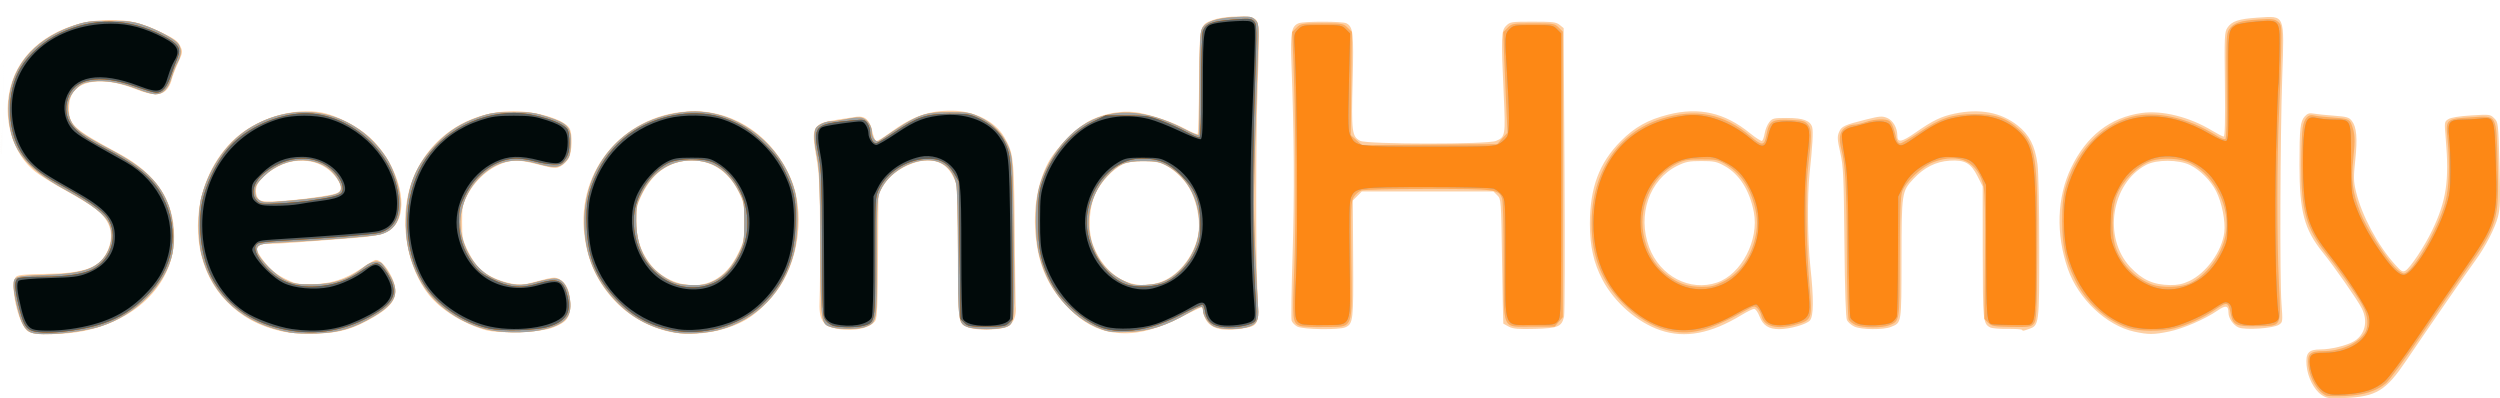 <?xml version="1.0" encoding="UTF-8" standalone="no"?>
<svg
   xmlns:dc="http://purl.org/dc/elements/1.1/"
   xmlns:cc="http://creativecommons.org/ns#"
   xmlns:rdf="http://www.w3.org/1999/02/22-rdf-syntax-ns#"
   xmlns:svg="http://www.w3.org/2000/svg"
   xmlns="http://www.w3.org/2000/svg"
   id="svg8"
   version="1.1"
   viewBox="0 0 391.503 62.377"
   height="62.377mm"
   width="391.503mm">
  <defs
     id="defs2" />
  <g
     transform="translate(412.788,-100.291)"
     id="layer1">
    <g
       transform="translate(-511.024,-227.542)"
       id="g21">
      <path
         id="path35"
         d="m 461.774,389.658 c -1.172,-0.787 -2.177,-2.787 -2.33,-4.639 -0.16,-1.926 0.317,-2.464 2.183,-2.464 1.59,0 4.121,-0.611 5.227,-1.263 1.755,-1.033 2.259,-3.133 1.24,-5.164 -0.659,-1.314 -4.253,-6.471 -6.107,-8.765 -2.91,-3.6 -3.654,-6.391 -3.65,-13.7 0.003,-5.829 0.116,-6.836 0.857,-7.63 0.409,-0.439 0.72,-0.533 1.357,-0.412 0.454,0.087 1.873,0.234 3.151,0.327 2.04,0.148 2.387,0.248 2.831,0.812 0.752,0.956 0.906,2.705 0.541,6.133 -0.285,2.674 -0.272,3.306 0.098,4.878 0.882,3.75 3.428,8.509 6.183,11.555 0.906,1.002 1.154,1.145 1.561,0.905 0.78,-0.462 2.969,-3.756 4.204,-6.328 2.223,-4.631 2.685,-7.749 2.122,-14.323 -0.227,-2.653 -0.223,-2.685 0.404,-3.084 0.41,-0.261 1.676,-0.468 3.594,-0.588 2.89,-0.181 2.976,-0.17 3.596,0.45 0.626,0.626 0.638,0.734 0.817,7.238 0.154,5.584 0.118,6.847 -0.236,8.19 -0.476,1.81 -1.988,4.742 -3.506,6.8 -1.133,1.536 -7.42,10.642 -10.86,15.727 -3.197,4.728 -4.681,5.634 -9.574,5.847 -2.584,0.112 -2.843,0.077 -3.704,-0.501 z m -359.074,-9.884 c -1.591,-0.865 -3.093,-7.648 -1.911,-8.63 0.322,-0.267 1.522,-0.376 4.564,-0.414 5.904,-0.074 8.354,-0.909 9.551,-3.257 1.341,-2.628 0.785,-4.98 -1.63,-6.888 -0.714,-0.565 -2.838,-1.87 -4.72,-2.902 -1.882,-1.031 -4.03,-2.356 -4.773,-2.944 -4.605,-3.64 -5.738,-11.286 -2.472,-16.681 2.611,-4.313 8.148,-7.098 14.111,-7.098 3.113,0 4.956,0.447 8.148,1.978 2.031,0.974 2.521,1.33 2.888,2.101 0.434,0.91 0.427,0.962 -0.372,2.724 -0.448,0.988 -0.892,2.174 -0.986,2.635 -0.095,0.461 -0.457,1.146 -0.805,1.521 -0.859,0.927 -2.22,0.897 -4.742,-0.105 -5.831,-2.316 -10.214,-1.323 -10.478,2.375 -0.224,3.128 0.306,3.65 7.813,7.702 5.807,3.134 8.609,7.347 8.624,12.967 0.02,7.169 -5.602,13.046 -14.173,14.815 -2.936,0.606 -7.607,0.66 -8.638,0.1 z m 39.986,0.017 c -3.894,-0.819 -6.821,-2.43 -9.307,-5.123 -5.964,-6.46 -5.427,-18.035 1.143,-24.64 3.555,-3.574 9.648,-5.499 14.327,-4.527 2.169,0.451 5.467,2.18 7.237,3.795 4.184,3.816 6.256,10.426 4.229,13.488 -0.984,1.486 -2.484,2.009 -6.659,2.322 -2.032,0.152 -5.865,0.446 -8.518,0.654 -2.653,0.208 -4.995,0.312 -5.205,0.232 -0.549,-0.211 -1.481,0.362 -1.481,0.909 0,0.257 0.57,1.175 1.267,2.041 0.945,1.174 1.724,1.808 3.064,2.491 1.645,0.839 1.99,0.916 4.091,0.911 3.035,-0.007 5.405,-0.746 7.953,-2.481 1.075,-0.732 2.09,-1.331 2.256,-1.331 1.18,0 3.065,2.984 3.065,4.852 0,1.548 -0.943,2.688 -3.409,4.121 -3.264,1.897 -5.29,2.473 -9.027,2.566 -2.097,0.052 -3.937,-0.05 -5.027,-0.279 z m 3.175,-20.817 c 3.808,-0.482 5.13,-0.751 5.498,-1.119 0.558,-0.558 0.107,-1.724 -1.153,-2.984 -2.061,-2.061 -5.437,-2.482 -8.294,-1.034 -1.611,0.816 -2.843,1.852 -3.334,2.801 -0.504,0.974 -0.239,2.342 0.507,2.625 0.644,0.245 3.538,0.122 6.775,-0.288 z m 56.668,20.68 c -4.234,-1.148 -7.572,-3.549 -9.99,-7.186 -1.49,-2.241 -2.352,-4.624 -2.763,-7.641 -1.431,-10.49 6.549,-19.567 17.204,-19.571 6.53,-0.003 12.4,4.109 15.124,10.591 2.124,5.055 1.369,12.168 -1.8,16.963 -1.292,1.955 -3.409,4.018 -5.2,5.068 -3.5,2.051 -8.8,2.8 -12.575,1.776 z m 7.229,-7.786 c 1.767,-0.838 3.093,-2.284 4.152,-4.527 0.825,-1.748 0.874,-2.016 0.871,-4.763 -0.003,-2.742 -0.053,-3.013 -0.863,-4.675 -1.668,-3.423 -4.617,-5.219 -8.059,-4.907 -3.179,0.288 -5.561,2.107 -7.178,5.48 -0.729,1.521 -0.822,1.979 -0.81,3.969 0.017,2.586 0.624,4.577 1.967,6.446 2.291,3.19 6.686,4.508 9.919,2.975 z m 62.706,8.011 c -2.462,-0.356 -4.741,-1.614 -6.879,-3.795 -3.131,-3.195 -4.62,-6.394 -5.134,-11.031 -0.475,-4.284 0.211,-8.485 1.917,-11.734 1.231,-2.344 4.659,-5.727 6.837,-6.746 2.102,-0.984 4.561,-1.419 6.699,-1.185 2.067,0.226 5.908,1.501 8.035,2.667 0.927,0.508 1.758,0.851 1.847,0.762 0.089,-0.089 0.192,-3.755 0.23,-8.147 0.078,-9.124 0.039,-8.962 2.345,-9.762 1.855,-0.644 5.955,-0.651 6.533,-0.012 0.55,0.608 0.595,2.138 0.3,10.253 -0.294,8.111 -0.314,26.778 -0.034,32.602 0.248,5.168 0.265,5.133 -2.748,5.58 -2.861,0.424 -4.643,-0.082 -5.393,-1.532 -0.22,-0.425 -0.4,-1.017 -0.4,-1.315 0,-0.298 -0.082,-0.542 -0.182,-0.542 -0.1,0 -1.618,0.716 -3.373,1.592 -4.333,2.161 -7.318,2.822 -10.6,2.347 z m 7.666,-7.928 c 2.895,-1.083 5.433,-4.513 5.821,-7.867 0.239,-2.066 -0.415,-5.047 -1.51,-6.88 -0.969,-1.622 -2.867,-3.27 -4.367,-3.792 -1.549,-0.539 -4.76,-0.45 -6.023,0.168 -1.541,0.753 -3.365,2.694 -4.236,4.507 -1.057,2.202 -1.246,5.885 -0.414,8.092 1.911,5.074 6.294,7.432 10.729,5.773 z m 78.123,7.599 c -3.615,-1.232 -7.187,-4.343 -9.064,-7.896 -1.383,-2.617 -1.981,-5.278 -1.976,-8.787 0.009,-5.645 1.467,-9.54 4.841,-12.933 2.183,-2.195 4.248,-3.35 7.434,-4.156 4.823,-1.221 8.84,-0.306 12.792,2.912 0.911,0.742 1.764,1.282 1.895,1.201 0.131,-0.081 0.319,-0.62 0.416,-1.197 0.098,-0.577 0.414,-1.35 0.704,-1.718 0.489,-0.622 0.685,-0.669 2.769,-0.669 2.571,0 3.702,0.425 3.97,1.493 0.171,0.683 0.043,2.888 -0.421,7.238 -0.367,3.441 -0.307,10.574 0.124,14.552 0.543,5.023 0.522,7.731 -0.066,8.424 -0.526,0.619 -3.156,1.365 -4.814,1.365 -1.633,0 -2.536,-0.582 -3.069,-1.979 -0.258,-0.676 -0.628,-1.196 -0.849,-1.196 -0.216,0 -1.085,0.421 -1.932,0.935 -4.878,2.963 -8.901,3.724 -12.753,2.411 z m 8.883,-7.471 c 3.807,-1.297 6.594,-6.648 5.749,-11.039 -0.653,-3.392 -2.26,-5.935 -4.557,-7.207 -1.251,-0.693 -1.661,-0.78 -3.657,-0.779 -1.925,0 -2.467,0.108 -3.761,0.742 -4.379,2.146 -6.304,7.71 -4.415,12.758 1.698,4.539 6.387,6.973 10.641,5.524 z m 65.335,7.693 c -4.347,-0.944 -8.759,-5.112 -10.41,-9.833 -1.899,-5.43 -1.712,-11.206 0.514,-15.827 2.41,-5.005 6.114,-7.885 11.035,-8.582 3.229,-0.457 7.49,0.607 11.045,2.759 0.844,0.511 1.66,0.929 1.814,0.929 0.192,0 0.25,-2.549 0.185,-8.147 -0.087,-7.538 -0.058,-8.202 0.39,-8.886 0.672,-1.026 1.754,-1.391 4.712,-1.589 4.376,-0.292 4.213,-0.68 3.882,9.229 -0.327,9.798 -0.402,31.644 -0.122,35.5 0.212,2.915 0.206,2.962 -0.402,3.36 -0.88,0.575 -5.237,0.873 -6.305,0.43 -0.83,-0.344 -1.584,-1.434 -1.591,-2.302 -0.01,-1.155 -0.415,-1.239 -1.706,-0.351 -1.975,1.359 -5.393,2.839 -7.605,3.292 -2.409,0.494 -3.227,0.497 -5.435,0.017 z m 8.595,-7.922 c 2.673,-1.244 5.129,-4.652 5.495,-7.624 0.211,-1.717 -0.374,-4.666 -1.28,-6.456 -0.84,-1.658 -2.48,-3.3 -4.083,-4.088 -1.788,-0.879 -5.249,-0.889 -6.886,-0.02 -5.473,2.907 -6.783,11.394 -2.47,16.005 1.852,1.98 3.62,2.774 6.252,2.807 1.159,0.015 1.962,-0.154 2.973,-0.625 z m -266.782,7.678 c -3.482,-0.981 -7.032,-3.186 -8.896,-5.527 -3.242,-4.071 -4.531,-10.697 -3.138,-16.132 1.941,-7.575 8.505,-12.62 16.419,-12.62 3.698,0 8.029,1.34 8.77,2.713 0.475,0.881 0.399,3.614 -0.13,4.625 -0.246,0.47 -0.814,1.045 -1.262,1.277 -0.768,0.397 -0.977,0.38 -3.606,-0.291 -2.035,-0.519 -3.121,-0.667 -4.009,-0.547 -2.759,0.375 -5.524,2.516 -7.08,5.483 -0.674,1.285 -0.747,1.683 -0.75,4.07 -0.003,2.414 0.069,2.798 0.818,4.378 0.452,0.953 1.188,2.15 1.636,2.66 1.009,1.149 3.118,2.203 5.241,2.62 1.48,0.29 1.822,0.259 4.175,-0.382 2.219,-0.604 2.658,-0.652 3.269,-0.357 1.166,0.563 1.788,1.939 1.79,3.957 0.002,2.144 -0.508,2.829 -2.754,3.696 -1.926,0.744 -8.369,0.975 -10.493,0.377 z m 55.207,-0.181 c -2.439,-0.409 -3.064,-1.398 -2.905,-4.594 0.058,-1.166 0.09,-5.931 0.072,-10.587 -0.029,-7.392 -0.106,-8.895 -0.61,-11.84 -0.806,-4.716 -0.57,-5.114 3.421,-5.77 1.091,-0.179 2.405,-0.378 2.92,-0.442 1.33,-0.166 2.06,0.515 2.453,2.288 0.175,0.788 0.438,1.473 0.585,1.522 0.147,0.049 1.099,-0.519 2.115,-1.262 3.584,-2.619 6.113,-3.522 9.786,-3.493 3.506,0.028 6.753,1.665 8.172,4.12 1.477,2.556 1.541,3.136 1.646,15.009 0.053,6.039 0.117,11.159 0.142,11.377 0.13,1.151 -0.103,2.162 -0.641,2.788 -0.501,0.583 -0.918,0.735 -2.48,0.907 -2.358,0.259 -4.517,-0.064 -5.236,-0.783 -0.527,-0.526 -0.549,-0.888 -0.677,-11.187 l -0.132,-10.643 -0.661,-1.323 c -1.193,-2.385 -3.49,-3.081 -6.481,-1.962 -1.928,0.721 -3.515,1.956 -4.442,3.454 l -0.747,1.209 -0.052,9.63 c -0.04,7.452 -0.132,9.77 -0.404,10.248 -0.667,1.171 -3.273,1.766 -5.844,1.334 z m 185.372,0.13 c -0.092,-0.092 -1.137,-0.154 -2.322,-0.139 -1.186,0.015 -2.378,-0.091 -2.65,-0.236 -1.103,-0.59 -1.144,-1.007 -1.156,-11.761 l -0.011,-10.319 -0.794,-1.571 c -1.053,-2.085 -1.991,-2.609 -4.392,-2.454 -2.146,0.138 -3.978,1.061 -5.646,2.845 -1.841,1.968 -1.862,2.11 -1.878,12.597 -0.016,10.197 0.032,9.887 -1.635,10.584 -1.179,0.493 -4.669,0.461 -5.751,-0.053 -0.474,-0.225 -0.993,-0.671 -1.153,-0.992 -0.193,-0.387 -0.329,-4.499 -0.403,-12.225 -0.101,-10.488 -0.165,-11.878 -0.649,-14.022 -0.459,-2.033 -0.487,-2.5 -0.197,-3.196 0.386,-0.924 0.825,-1.129 4.266,-1.991 2.132,-0.534 2.504,-0.561 3.274,-0.242 0.922,0.382 1.597,1.558 1.597,2.782 0,1.141 0.663,1.029 2.824,-0.476 2.737,-1.908 4.019,-2.53 6.134,-2.978 3.941,-0.835 7.255,-0.216 9.865,1.843 1.848,1.458 2.737,3.184 3.124,6.063 0.156,1.165 0.278,6.866 0.278,13.044 0,12.112 -0.013,12.211 -1.619,12.771 -0.991,0.345 -0.897,0.335 -1.105,0.127 z m -113.476,-0.504 c -0.39,-0.212 -0.786,-0.627 -0.88,-0.922 -0.094,-0.295 -0.026,-4.969 0.151,-10.386 0.3,-9.19 0.239,-18.908 -0.186,-30.017 -0.181,-4.718 0.011,-5.746 1.154,-6.18 0.846,-0.322 6.858,-0.312 7.463,0.012 1.064,0.57 1.165,1.512 0.971,9.089 -0.203,7.908 -0.109,8.651 1.18,9.318 1.089,0.563 19.927,0.576 21.271,0.014 1.467,-0.613 1.505,-0.843 1.21,-7.223 -0.424,-9.172 -0.394,-10.031 0.378,-10.803 0.625,-0.625 0.783,-0.649 4.204,-0.649 3.105,0 3.634,0.064 4.179,0.506 l 0.625,0.506 0.132,22.182 c 0.073,12.2 0.042,22.551 -0.068,23.003 -0.385,1.58 -0.949,1.816 -4.562,1.913 -2.595,0.07 -3.419,0 -4.074,-0.338 -0.452,-0.234 -0.846,-0.451 -0.876,-0.484 -0.03,-0.033 -0.12,-4.432 -0.198,-9.776 -0.143,-9.668 -0.146,-9.72 -0.746,-10.319 l -0.603,-0.602 H 321.808 311.502 l -0.708,0.708 -0.708,0.708 0.057,9.1 c 0.06,9.697 0.004,10.201 -1.207,10.753 -0.979,0.446 -6.675,0.361 -7.547,-0.113 z M 98.236,328.057 c 1.4e-5,-1e-5 0,-4e-5 -1e-5,-5e-5 z"
         style="fill:#fdcfa3;stroke-width:0.265" />
      <path
         id="path33"
         d="m 462.567,389.795 c -1.373,-0.565 -2.618,-2.635 -2.833,-4.709 -0.191,-1.848 0.229,-2.266 2.274,-2.266 2.677,0 5.256,-1.07 6.443,-2.672 0.794,-1.073 0.678,-2.862 -0.3,-4.594 -0.963,-1.706 -3.51,-5.322 -5.69,-8.079 -3.076,-3.89 -3.872,-6.75 -3.848,-13.813 0.009,-2.516 0.112,-5.161 0.229,-5.876 0.234,-1.424 0.885,-2.127 1.739,-1.878 0.291,0.085 1.422,0.217 2.514,0.294 2.826,0.198 3.076,0.279 3.385,1.095 0.56,1.48 0.607,2.329 0.291,5.282 -0.377,3.525 -0.145,5.31 1.111,8.566 0.819,2.124 3.753,6.796 5.345,8.512 0.506,0.546 1.17,0.992 1.475,0.992 1.271,0 5.249,-6.801 6.422,-10.98 0.655,-2.333 0.796,-6.058 0.386,-10.186 -0.296,-2.979 -0.218,-3.048 3.715,-3.286 4.153,-0.251 3.929,-0.652 4.151,7.454 0.236,8.656 -0.021,9.506 -5.032,16.601 -1.439,2.037 -4.619,6.653 -7.067,10.258 -2.448,3.604 -4.884,6.911 -5.414,7.348 -1.515,1.249 -3.523,1.877 -6.387,1.996 -1.382,0.058 -2.692,0.031 -2.91,-0.059 z m -359.436,-9.871 c -0.817,-0.334 -1.349,-1.082 -1.799,-2.528 -0.532,-1.708 -0.98,-3.934 -0.975,-4.842 0.008,-1.443 0.162,-1.496 4.814,-1.66 4.927,-0.173 7.01,-0.638 8.55,-1.907 1.761,-1.452 2.459,-4.08 1.619,-6.093 -0.577,-1.381 -2.754,-3.085 -6.658,-5.21 -6.894,-3.752 -9.123,-6.895 -9.123,-12.86 0,-6.064 3.638,-10.695 10.189,-12.971 1.879,-0.653 2.496,-0.736 5.554,-0.747 2.912,-0.011 3.724,0.082 5.292,0.602 2.022,0.671 4.421,1.91 5.358,2.769 0.746,0.683 0.781,1.956 0.087,3.15 -0.28,0.481 -0.704,1.557 -0.943,2.391 -0.488,1.701 -1.358,2.585 -2.546,2.585 -0.413,0 -1.654,-0.359 -2.758,-0.797 -2.598,-1.032 -5.11,-1.456 -7.126,-1.201 -1.334,0.168 -1.73,0.351 -2.555,1.176 -1.26,1.26 -1.576,2.91 -0.896,4.689 0.567,1.484 1.694,2.338 6.309,4.779 5.407,2.86 7.896,5.297 9.208,9.017 0.683,1.937 0.918,5.297 0.509,7.268 -1.006,4.842 -5.754,9.653 -11.261,11.412 -3.189,1.018 -9.386,1.578 -10.848,0.98 z m 40.569,-0.003 c -7.355,-1.343 -12.152,-5.549 -13.896,-12.182 -0.602,-2.291 -0.603,-6.962 -0.002,-9.154 1.33,-4.853 4.214,-8.818 7.985,-10.982 7.444,-4.27 16.081,-2.279 20.877,4.813 1.289,1.906 2.278,5.073 2.278,7.293 0,2.741 -0.999,4.269 -3.172,4.854 -1.009,0.272 -9.36,0.943 -15.415,1.239 -3.626,0.177 -4.089,0.363 -3.797,1.524 0.276,1.098 2.925,3.722 4.457,4.415 1.173,0.53 1.809,0.628 4.038,0.622 3.574,-0.01 5.769,-0.753 8.329,-2.821 0.895,-0.724 1.933,-0.94 2.568,-0.536 0.172,0.109 0.738,0.904 1.257,1.766 1.713,2.844 1.14,4.461 -2.317,6.54 -3.154,1.897 -5.554,2.624 -9.043,2.739 -1.601,0.053 -3.466,-0.005 -4.146,-0.129 z m -0.22,-20.652 c 3.873,-0.336 6.619,-0.735 7.474,-1.086 0.934,-0.383 0.942,-1.12 0.03,-2.527 -2.304,-3.554 -7.939,-3.664 -11.407,-0.224 -1.163,1.153 -1.389,1.533 -1.389,2.329 0,0.683 0.166,1.067 0.588,1.363 0.668,0.468 0.888,0.475 4.704,0.144 z m 60.527,20.649 c -3.676,-0.669 -6.582,-2.163 -9.059,-4.659 -3.073,-3.095 -4.717,-6.532 -5.12,-10.7 -0.987,-10.205 5.773,-18.34 15.969,-19.218 7.428,-0.64 14.949,4.926 16.929,12.529 0.586,2.248 0.518,6.911 -0.137,9.495 -1.563,6.163 -5.849,10.585 -11.772,12.143 -1.975,0.52 -5.154,0.711 -6.809,0.41 z m 6.099,-8.103 c 1.606,-0.8 2.913,-2.288 3.945,-4.491 0.675,-1.442 0.735,-1.826 0.735,-4.744 0,-3.047 -0.033,-3.239 -0.832,-4.763 -1.623,-3.095 -3.745,-4.62 -6.728,-4.834 -3.709,-0.266 -6.731,1.574 -8.507,5.18 -0.801,1.626 -0.865,1.951 -0.85,4.279 0.026,3.934 1.411,6.801 4.19,8.671 1.62,1.09 2.483,1.335 4.804,1.365 1.51,0.019 2.129,-0.107 3.244,-0.663 z m -35.877,7.561 c -4.466,-1.17 -8.41,-4.185 -10.348,-7.911 -1.599,-3.074 -2.237,-6.055 -2.069,-9.679 0.23,-4.967 1.563,-8.166 4.778,-11.459 1.984,-2.033 3.869,-3.217 6.659,-4.184 1.838,-0.637 2.528,-0.735 5.289,-0.747 2.805,-0.013 3.445,0.074 5.494,0.746 3.2,1.049 3.723,1.676 3.59,4.306 -0.086,1.693 -0.188,2.015 -0.87,2.727 -0.944,0.985 -1.717,1.027 -4.564,0.246 -3.585,-0.983 -6.256,-0.34 -8.772,2.112 -2.311,2.253 -3.501,5.749 -2.962,8.701 0.646,3.532 2.826,6.376 5.72,7.459 2.369,0.886 3.674,0.954 6.017,0.311 1.122,-0.308 2.402,-0.56 2.843,-0.56 1.178,0 1.988,0.958 2.373,2.805 0.637,3.058 -0.526,4.445 -4.421,5.27 -2.536,0.537 -6.402,0.474 -8.758,-0.143 z m 96.645,0.075 c -4.969,-1.78 -8.834,-6.523 -10.029,-12.308 -0.522,-2.528 -0.533,-6.886 -0.022,-9.326 0.816,-3.902 3.647,-8.162 6.825,-10.271 4.443,-2.949 9.852,-2.76 16.197,0.565 1.083,0.567 2.031,0.969 2.107,0.893 0.076,-0.076 0.139,-3.697 0.139,-8.045 0,-6.418 0.073,-8.047 0.387,-8.654 0.553,-1.069 2.184,-1.634 5.199,-1.803 2.37,-0.132 2.583,-0.102 3.127,0.442 0.57,0.57 0.58,0.696 0.435,5.13 -0.74,22.574 -0.752,23.427 -0.447,30.739 0.17,4.075 0.379,8.182 0.465,9.128 0.188,2.071 -0.245,2.801 -1.89,3.182 -1.643,0.381 -4.056,0.304 -5.033,-0.159 -0.846,-0.402 -1.714,-1.71 -1.714,-2.584 0,-0.74 -0.376,-0.659 -2.359,0.507 -3.315,1.948 -6.045,2.811 -9.282,2.934 -2.202,0.083 -3.053,0.007 -4.104,-0.37 z m 10.006,-7.736 c 2.71,-1.372 4.827,-4.566 5.115,-7.719 0.394,-4.302 -1.644,-8.442 -5.031,-10.222 -1.18,-0.62 -1.664,-0.713 -3.737,-0.713 -2.82,0 -3.878,0.443 -5.658,2.374 -2.168,2.352 -3.244,5.877 -2.714,8.888 0.609,3.458 2.378,5.997 5.153,7.396 1.473,0.743 1.824,0.814 3.616,0.731 1.443,-0.066 2.331,-0.267 3.256,-0.735 z m 78.266,7.778 c -2.347,-0.631 -4.527,-1.964 -6.672,-4.08 -3.341,-3.295 -4.985,-7.402 -4.995,-12.478 -0.016,-8.115 4.111,-14.351 10.922,-16.503 5.387,-1.702 9.809,-0.82 14.041,2.798 1.725,1.475 2.101,1.448 2.406,-0.176 0.441,-2.35 0.847,-2.596 4.01,-2.437 1.756,0.089 2.08,0.185 2.545,0.756 0.582,0.716 0.572,1.723 -0.067,7.103 -0.363,3.051 -0.218,12.416 0.28,18.115 0.454,5.204 0.397,5.368 -2.135,6.074 -3.003,0.838 -5.039,0.311 -5.415,-1.4 -0.089,-0.406 -0.37,-0.927 -0.625,-1.158 -0.425,-0.384 -0.56,-0.364 -1.639,0.239 -6.085,3.404 -9,4.129 -12.656,3.146 z m 8.907,-7.532 c 2.454,-1.226 4.157,-3.453 4.94,-6.459 0.521,-2.001 0.519,-3.484 -0.007,-5.513 -0.776,-2.996 -2.288,-5.133 -4.588,-6.485 -1.089,-0.64 -1.469,-0.713 -3.726,-0.709 -2.13,0.003 -2.715,0.103 -3.836,0.655 -4.116,2.026 -6.275,7.118 -5.048,11.907 0.696,2.715 1.965,4.545 4.176,6.017 1.472,0.981 2.8,1.368 4.733,1.381 1.428,0.01 2.035,-0.134 3.357,-0.795 z m 63.423,7.209 c -3.501,-1.211 -6.651,-4.073 -8.308,-7.547 -1.527,-3.202 -1.978,-5.284 -1.989,-9.175 -0.007,-2.368 0.123,-3.793 0.459,-5.019 1.554,-5.68 5.509,-9.997 10.337,-11.282 3.896,-1.037 8.826,0.055 13.462,2.981 0.556,0.351 1.137,0.562 1.289,0.467 0.187,-0.116 0.251,-2.828 0.197,-8.303 -0.074,-7.457 -0.041,-8.191 0.395,-8.856 0.661,-1.009 1.762,-1.381 4.593,-1.554 2.117,-0.129 2.52,-0.085 3.043,0.339 0.586,0.475 0.601,0.599 0.529,4.546 -0.041,2.232 -0.191,6.499 -0.334,9.482 -0.347,7.253 -0.361,19.985 -0.029,26.988 0.333,7.024 0.551,6.6 -3.447,6.687 -3.148,0.068 -3.744,-0.19 -4.058,-1.753 -0.428,-2.135 -0.532,-2.168 -2.548,-0.795 -1.817,1.236 -4.193,2.324 -6.232,2.852 -2.147,0.556 -5.661,0.528 -7.358,-0.059 z m 9.599,-6.927 c 2.633,-1.195 5.013,-4.335 5.674,-7.485 0.883,-4.208 -1.574,-9.375 -5.387,-11.329 -1.611,-0.826 -4.457,-0.989 -6.342,-0.364 -1.982,0.657 -4.41,3.094 -5.264,5.282 -0.893,2.288 -0.919,6.496 -0.053,8.638 1,2.474 3.13,4.54 5.582,5.417 1.478,0.528 4.457,0.447 5.79,-0.159 z m -212.566,6.85 c -1.751,-0.508 -1.736,-0.394 -1.806,-13.042 -0.052,-9.325 -0.142,-11.795 -0.495,-13.525 -0.455,-2.232 -0.551,-3.775 -0.278,-4.486 0.219,-0.57 1.482,-1.202 2.402,-1.202 0.407,0 1.557,-0.171 2.555,-0.38 1.151,-0.241 2.036,-0.295 2.421,-0.149 0.793,0.302 1.454,1.267 1.454,2.124 0,0.965 0.652,1.788 1.146,1.447 6.051,-4.172 6.78,-4.469 11.024,-4.486 2.808,-0.011 3.17,0.047 4.692,0.75 2.081,0.961 3.76,2.723 4.582,4.808 0.61,1.548 0.624,1.783 0.788,14.01 0.184,13.656 0.191,13.585 -1.363,14.127 -0.463,0.161 -1.758,0.293 -2.879,0.293 -1.121,0 -2.416,-0.132 -2.879,-0.293 -1.586,-0.553 -1.619,-0.785 -1.619,-11.455 0,-5.966 -0.11,-10.171 -0.288,-11.001 -0.509,-2.372 -2.114,-3.709 -4.451,-3.709 -2.895,0 -6.133,2.04 -7.335,4.62 -0.614,1.318 -0.621,1.435 -0.623,10.601 -0.003,10.276 0.021,10.129 -1.748,10.869 -0.978,0.409 -4.01,0.455 -5.301,0.081 z m 73.276,-0.232 c -1.151,-0.485 -1.187,-0.869 -0.858,-9.186 0.296,-7.486 0.202,-24.535 -0.183,-33.204 l -0.161,-3.62 0.68,-0.68 c 0.658,-0.658 0.787,-0.68 4.011,-0.68 3.206,0 3.356,0.025 3.997,0.666 l 0.666,0.666 -0.082,8.085 -0.082,8.085 0.874,0.783 0.874,0.783 10.591,-0.075 10.591,-0.075 0.807,-0.903 0.807,-0.903 -0.165,-3.33 c -0.091,-1.832 -0.242,-5.372 -0.337,-7.868 l -0.173,-4.538 0.687,-0.687 c 0.667,-0.667 0.785,-0.687 4.019,-0.687 3.184,0 3.36,0.029 3.981,0.649 l 0.649,0.649 v 22.355 22.355 l -0.639,0.742 -0.639,0.742 h -3.486 c -4.918,0 -4.497,0.966 -4.497,-10.331 0,-5.142 -0.11,-9.37 -0.253,-9.748 -0.544,-1.43 -0.974,-1.485 -11.623,-1.485 -5.579,0 -10.071,0.109 -10.45,0.253 -0.366,0.139 -0.878,0.578 -1.138,0.975 -0.436,0.666 -0.467,1.44 -0.386,9.874 0.108,11.359 0.481,10.435 -4.237,10.522 -1.796,0.033 -3.525,-0.05 -3.843,-0.183 z m 87.051,-0.13 c -0.461,-0.201 -0.951,-0.583 -1.089,-0.85 -0.142,-0.275 -0.268,-4.949 -0.291,-10.803 -0.039,-9.72 -0.244,-13.579 -0.833,-15.743 -0.467,-1.714 -0.324,-2.818 0.442,-3.42 0.383,-0.302 1.023,-0.548 1.422,-0.548 0.399,0 1.246,-0.187 1.883,-0.416 1.42,-0.51 3.248,-0.575 3.779,-0.134 0.38,0.316 0.725,1.202 1.064,2.733 0.096,0.434 0.337,0.728 0.597,0.728 0.239,0 1.604,-0.786 3.033,-1.746 3.32,-2.231 5.067,-2.811 8.56,-2.838 3.22,-0.025 4.995,0.572 6.963,2.341 2.702,2.43 3.019,4.55 2.906,19.479 -0.074,9.761 -0.113,10.527 -0.567,11.029 -0.443,0.489 -0.769,0.534 -3.501,0.488 -2.742,-0.047 -3.067,-0.105 -3.613,-0.651 l -0.6,-0.6 0.093,-9.609 c 0.064,-6.611 -0.003,-10.071 -0.214,-11.089 -0.812,-3.91 -3.786,-5.379 -7.828,-3.867 -1.851,0.693 -4.401,3.085 -4.919,4.615 -0.268,0.79 -0.361,3.331 -0.381,10.359 -0.029,10.189 0.018,9.884 -1.626,10.572 -1.097,0.458 -4.197,0.441 -5.279,-0.03 z M 98.365,328.309 c -0.086,41.267 -0.043,20.634 0,0 z"
         style="fill:#fdac5e;stroke-width:0.265" />
      <path
         id="path31"
         d="m 462.313,389.255 c -1.095,-0.576 -2.128,-2.432 -2.325,-4.176 -0.19,-1.689 0.15,-1.995 2.221,-1.995 4.554,0 7.796,-2.719 6.972,-5.847 -0.342,-1.297 -3.417,-6.041 -6.154,-9.492 -3.107,-3.919 -3.887,-6.173 -4.094,-11.829 -0.075,-2.064 -0.051,-4.904 0.055,-6.311 0.234,-3.121 0.583,-3.649 2.166,-3.282 0.558,0.13 1.736,0.238 2.618,0.242 2.689,0.011 2.629,-0.129 2.636,6.137 0.005,4.928 0.056,5.52 0.611,7.071 0.87,2.431 2.009,4.598 3.767,7.17 1.95,2.853 3.156,4.043 3.976,3.925 1.431,-0.206 5.02,-6.052 6.472,-10.54 0.634,-1.959 0.73,-2.693 0.748,-5.689 0.011,-1.892 -0.082,-4.279 -0.207,-5.305 -0.287,-2.355 0.015,-2.764 2.043,-2.767 0.754,0 1.965,-0.071 2.693,-0.154 2.378,-0.273 2.347,-0.357 2.573,6.947 0.274,8.894 0.113,9.425 -5.171,16.984 -1.795,2.567 -5.025,7.26 -7.178,10.429 -2.153,3.169 -4.43,6.214 -5.06,6.769 -1.424,1.254 -3.258,1.861 -6.183,2.048 -1.871,0.12 -2.424,0.061 -3.181,-0.337 z m -359.182,-9.331 c -0.817,-0.334 -1.349,-1.082 -1.799,-2.528 -0.532,-1.708 -0.98,-3.934 -0.975,-4.842 0.008,-1.443 0.162,-1.496 4.814,-1.66 4.927,-0.173 7.01,-0.638 8.55,-1.907 1.761,-1.452 2.459,-4.08 1.619,-6.093 -0.577,-1.381 -2.754,-3.085 -6.658,-5.21 -6.894,-3.752 -9.123,-6.895 -9.123,-12.86 0,-6.064 3.638,-10.695 10.189,-12.971 1.879,-0.653 2.496,-0.736 5.554,-0.747 2.912,-0.011 3.724,0.082 5.292,0.602 2.022,0.671 4.421,1.91 5.358,2.769 0.746,0.683 0.781,1.956 0.087,3.15 -0.28,0.481 -0.704,1.557 -0.943,2.391 -0.488,1.701 -1.358,2.585 -2.546,2.585 -0.413,0 -1.654,-0.359 -2.758,-0.797 -2.598,-1.032 -5.11,-1.456 -7.126,-1.201 -1.334,0.168 -1.73,0.351 -2.555,1.176 -1.26,1.26 -1.576,2.91 -0.896,4.689 0.567,1.484 1.694,2.338 6.309,4.779 5.407,2.86 7.896,5.297 9.208,9.017 0.683,1.937 0.918,5.297 0.509,7.268 -1.006,4.842 -5.754,9.653 -11.261,11.412 -3.189,1.018 -9.386,1.578 -10.848,0.98 z m 40.569,-0.003 c -7.355,-1.343 -12.152,-5.549 -13.896,-12.182 -0.602,-2.291 -0.603,-6.962 -0.002,-9.154 1.33,-4.853 4.214,-8.818 7.985,-10.982 7.444,-4.27 16.081,-2.279 20.877,4.813 1.289,1.906 2.278,5.073 2.278,7.293 0,2.741 -0.999,4.269 -3.172,4.854 -1.009,0.272 -9.36,0.943 -15.415,1.239 -3.626,0.177 -4.089,0.363 -3.797,1.524 0.276,1.098 2.925,3.722 4.457,4.415 1.173,0.53 1.809,0.628 4.038,0.622 3.574,-0.01 5.769,-0.753 8.329,-2.821 0.895,-0.724 1.933,-0.94 2.568,-0.536 0.172,0.109 0.738,0.904 1.257,1.766 1.713,2.844 1.14,4.461 -2.317,6.54 -3.154,1.897 -5.554,2.624 -9.043,2.739 -1.601,0.053 -3.466,-0.005 -4.146,-0.129 z m -0.22,-20.652 c 3.873,-0.336 6.619,-0.735 7.474,-1.086 0.934,-0.383 0.942,-1.12 0.03,-2.527 -2.304,-3.554 -7.939,-3.664 -11.407,-0.224 -1.163,1.153 -1.389,1.533 -1.389,2.329 0,0.683 0.166,1.067 0.588,1.363 0.668,0.468 0.888,0.475 4.704,0.144 z m 60.527,20.649 c -3.676,-0.669 -6.582,-2.163 -9.059,-4.659 -3.073,-3.095 -4.717,-6.532 -5.12,-10.7 -0.987,-10.205 5.773,-18.34 15.969,-19.218 7.428,-0.64 14.949,4.926 16.929,12.529 0.586,2.248 0.518,6.911 -0.137,9.495 -1.563,6.163 -5.849,10.585 -11.772,12.143 -1.975,0.52 -5.154,0.711 -6.809,0.41 z m 6.099,-8.103 c 1.606,-0.8 2.913,-2.288 3.945,-4.491 0.675,-1.442 0.735,-1.826 0.735,-4.744 0,-3.047 -0.033,-3.239 -0.832,-4.763 -1.623,-3.095 -3.745,-4.62 -6.728,-4.834 -3.709,-0.266 -6.731,1.574 -8.507,5.18 -0.801,1.626 -0.865,1.951 -0.85,4.279 0.026,3.934 1.411,6.801 4.19,8.671 1.62,1.09 2.483,1.335 4.804,1.365 1.51,0.019 2.129,-0.107 3.244,-0.663 z m -35.877,7.561 c -4.466,-1.17 -8.41,-4.185 -10.348,-7.911 -1.599,-3.074 -2.237,-6.055 -2.069,-9.679 0.23,-4.967 1.563,-8.166 4.778,-11.459 1.984,-2.033 3.869,-3.217 6.659,-4.184 1.838,-0.637 2.528,-0.735 5.289,-0.747 2.805,-0.013 3.445,0.074 5.494,0.746 3.2,1.049 3.723,1.676 3.59,4.306 -0.086,1.693 -0.188,2.015 -0.87,2.727 -0.944,0.985 -1.717,1.027 -4.564,0.246 -3.585,-0.983 -6.256,-0.34 -8.772,2.112 -2.311,2.253 -3.501,5.749 -2.962,8.701 0.646,3.532 2.826,6.376 5.72,7.459 2.369,0.886 3.674,0.954 6.017,0.311 1.122,-0.308 2.402,-0.56 2.843,-0.56 1.178,0 1.988,0.958 2.373,2.805 0.637,3.058 -0.526,4.445 -4.421,5.27 -2.536,0.537 -6.402,0.474 -8.758,-0.143 z m 96.645,0.075 c -4.969,-1.78 -8.834,-6.523 -10.029,-12.308 -0.522,-2.528 -0.533,-6.886 -0.022,-9.326 0.816,-3.902 3.647,-8.162 6.825,-10.271 4.443,-2.949 9.852,-2.76 16.197,0.565 1.083,0.567 2.031,0.969 2.107,0.893 0.076,-0.076 0.139,-3.697 0.139,-8.045 0,-6.418 0.073,-8.047 0.387,-8.654 0.553,-1.069 2.184,-1.634 5.199,-1.803 2.37,-0.132 2.583,-0.102 3.127,0.442 0.57,0.57 0.58,0.696 0.435,5.13 -0.74,22.574 -0.752,23.427 -0.447,30.739 0.17,4.075 0.379,8.182 0.465,9.128 0.188,2.071 -0.245,2.801 -1.89,3.182 -1.643,0.381 -4.056,0.304 -5.033,-0.159 -0.846,-0.402 -1.714,-1.71 -1.714,-2.584 0,-0.74 -0.376,-0.659 -2.359,0.507 -3.315,1.948 -6.045,2.811 -9.282,2.934 -2.202,0.083 -3.053,0.007 -4.104,-0.37 z m 10.006,-7.736 c 2.71,-1.372 4.827,-4.566 5.115,-7.719 0.394,-4.302 -1.644,-8.442 -5.031,-10.222 -1.18,-0.62 -1.664,-0.713 -3.737,-0.713 -2.82,0 -3.878,0.443 -5.658,2.374 -2.168,2.352 -3.244,5.877 -2.714,8.888 0.609,3.458 2.378,5.997 5.153,7.396 1.473,0.743 1.824,0.814 3.616,0.731 1.443,-0.066 2.331,-0.267 3.256,-0.735 z m 78.567,7.545 c -2,-0.453 -3.742,-1.369 -5.724,-3.013 -4.194,-3.476 -6.233,-8.513 -5.907,-14.588 0.479,-8.928 5.804,-14.718 14.487,-15.752 3.09,-0.368 6.936,1.009 10.006,3.583 1.997,1.674 2.388,1.598 2.866,-0.556 0.173,-0.78 0.524,-1.571 0.778,-1.757 0.568,-0.416 3.416,-0.445 4.557,-0.048 1.167,0.407 1.263,1.092 0.741,5.265 -0.56,4.473 -0.58,12.904 -0.043,18.389 0.543,5.551 0.525,6.116 -0.218,6.859 -0.845,0.845 -3.921,1.413 -5.262,0.97 -0.767,-0.253 -1.037,-0.549 -1.485,-1.625 -0.301,-0.724 -0.725,-1.384 -0.942,-1.467 -0.219,-0.084 -1.549,0.509 -2.99,1.334 -4.21,2.41 -7.565,3.153 -10.863,2.407 z m 8.533,-6.878 c 2.935,-1.311 5.333,-5.012 5.608,-8.658 0.177,-2.344 -0.194,-4.192 -1.277,-6.357 -1.075,-2.15 -2.146,-3.253 -4.083,-4.207 -1.578,-0.777 -1.838,-0.825 -3.88,-0.714 -2.68,0.146 -4.187,0.768 -6.023,2.485 -4.203,3.931 -4.271,11.199 -0.144,15.335 2.834,2.84 6.436,3.618 9.8,2.115 z m -139.471,6.712 c -1.751,-0.508 -1.736,-0.394 -1.806,-13.042 -0.052,-9.325 -0.142,-11.795 -0.495,-13.525 -0.455,-2.232 -0.551,-3.775 -0.278,-4.486 0.219,-0.57 1.482,-1.202 2.402,-1.202 0.407,0 1.557,-0.171 2.555,-0.38 1.151,-0.241 2.036,-0.295 2.421,-0.149 0.793,0.302 1.454,1.267 1.454,2.124 0,0.965 0.652,1.788 1.146,1.447 6.051,-4.172 6.78,-4.469 11.024,-4.486 2.808,-0.011 3.17,0.047 4.692,0.75 2.081,0.961 3.76,2.723 4.582,4.808 0.61,1.548 0.624,1.783 0.788,14.01 0.184,13.656 0.191,13.585 -1.363,14.127 -0.463,0.161 -1.758,0.293 -2.879,0.293 -1.121,0 -2.416,-0.132 -2.879,-0.293 -1.586,-0.553 -1.619,-0.785 -1.619,-11.455 0,-5.966 -0.11,-10.171 -0.288,-11.001 -0.509,-2.372 -2.114,-3.709 -4.451,-3.709 -2.895,0 -6.133,2.04 -7.335,4.62 -0.614,1.318 -0.621,1.435 -0.623,10.601 -0.003,10.276 0.021,10.129 -1.748,10.869 -0.978,0.409 -4.01,0.455 -5.301,0.081 z m 203.04,-0.226 c -4.418,-1.412 -8.055,-5.655 -9.511,-11.092 -0.72,-2.692 -0.788,-7.634 -0.139,-10.09 0.775,-2.929 2.435,-5.962 4.268,-7.794 4.71,-4.71 11.29,-5.088 18.186,-1.045 1.205,0.706 2.255,1.154 2.493,1.063 0.362,-0.139 0.404,-1.152 0.35,-8.428 -0.065,-8.738 -0.038,-8.963 1.171,-9.718 0.296,-0.185 1.737,-0.432 3.202,-0.55 3.829,-0.309 3.72,-0.471 3.622,5.363 -0.042,2.51 -0.121,4.636 -0.175,4.724 -0.054,0.088 -0.218,4.86 -0.363,10.604 -0.246,9.695 -0.04,22.659 0.396,24.985 0.235,1.255 -0.302,1.595 -2.849,1.802 -3.237,0.263 -4.449,-0.367 -4.449,-2.311 0,-0.671 -0.454,-1.231 -0.997,-1.231 -0.199,0 -0.891,0.363 -1.536,0.808 -1.643,1.131 -4.717,2.541 -6.584,3.021 -2.112,0.543 -5.196,0.495 -7.085,-0.109 z m 10.037,-6.648 c 1.982,-0.961 3.544,-2.633 4.681,-5.009 0.749,-1.565 0.821,-1.945 0.804,-4.233 -0.021,-2.799 -0.527,-4.491 -2.015,-6.738 -2.279,-3.441 -7.028,-4.901 -10.569,-3.25 -2.18,1.017 -3.525,2.348 -4.631,4.586 -0.891,1.802 -0.987,2.216 -1.092,4.682 -0.099,2.313 -0.032,2.925 0.459,4.223 0.821,2.173 2.061,3.839 3.723,5.002 2.792,1.954 5.633,2.196 8.641,0.737 z m -139.536,6.36 c -1.103,-0.433 -1.155,-0.903 -0.845,-7.578 0.286,-6.157 0.16,-28.868 -0.194,-35.061 -0.159,-2.78 -0.15,-2.838 0.517,-3.506 0.651,-0.651 0.806,-0.679 3.746,-0.679 2.921,0 3.098,0.032 3.73,0.663 l 0.663,0.663 -0.185,7.608 c -0.166,6.813 -0.139,7.697 0.255,8.46 0.851,1.646 0.92,1.655 12.259,1.654 9.698,0 10.312,-0.029 11.109,-0.515 0.464,-0.283 0.987,-0.782 1.162,-1.11 0.366,-0.683 0.359,-3.809 -0.021,-9.676 -0.388,-5.99 -0.369,-6.344 0.385,-7.098 0.615,-0.615 0.813,-0.649 3.716,-0.649 2.903,0 3.101,0.035 3.716,0.649 l 0.649,0.649 v 22.208 c 0,21.469 -0.017,22.228 -0.506,22.832 -0.483,0.597 -0.654,0.625 -3.86,0.625 -4.767,0 -4.366,0.959 -4.366,-10.445 0,-8.984 -0.013,-9.212 -0.564,-9.912 -0.31,-0.394 -0.869,-0.833 -1.243,-0.975 -0.396,-0.151 -4.724,-0.258 -10.391,-0.259 -10.808,0 -11.324,0.069 -11.976,1.618 -0.267,0.635 -0.317,2.8 -0.223,9.733 0.149,11.016 0.474,10.169 -3.941,10.263 -1.659,0.035 -3.277,-0.038 -3.595,-0.163 z m 87.051,-0.097 c -0.461,-0.21 -0.945,-0.599 -1.074,-0.866 -0.129,-0.267 -0.267,-5.296 -0.305,-11.176 -0.052,-7.834 -0.174,-11.334 -0.459,-13.097 -0.72,-4.463 -0.723,-4.523 -0.244,-5.003 0.244,-0.244 0.763,-0.508 1.153,-0.587 0.39,-0.078 1.315,-0.317 2.055,-0.53 1.88,-0.541 3.363,-0.501 3.912,0.105 0.245,0.271 0.532,1.001 0.638,1.623 0.118,0.692 0.404,1.271 0.736,1.491 0.495,0.328 0.762,0.209 2.986,-1.33 3.065,-2.122 4.375,-2.686 7.113,-3.06 3.726,-0.51 6.88,0.417 9.058,2.661 2.066,2.129 2.371,4.485 2.381,18.391 0.007,10.022 -0.107,11.333 -1.007,11.584 -0.359,0.1 -4.559,0.049 -5.789,-0.07 -0.877,-0.085 -0.967,-1.132 -0.984,-11.54 l -0.018,-10.319 -0.794,-1.576 c -1.087,-2.157 -1.807,-2.625 -4.228,-2.747 -1.674,-0.085 -2.169,0 -3.474,0.598 -2.219,1.016 -3.658,2.308 -4.517,4.059 l -0.746,1.518 -0.032,9.142 c -0.018,5.028 -0.105,9.374 -0.196,9.658 -0.09,0.284 -0.433,0.685 -0.762,0.892 -0.859,0.54 -4.357,0.656 -5.406,0.179 z M 98.365,328.309 c -0.086,41.267 -0.043,20.634 0,0 z"
         style="fill:#9fa2a2;stroke-width:0.265" />
      <path
         id="path29"
         d="m 462.313,389.255 c -1.095,-0.576 -2.128,-2.432 -2.325,-4.176 -0.19,-1.689 0.15,-1.995 2.221,-1.995 4.554,0 7.796,-2.719 6.972,-5.847 -0.342,-1.297 -3.417,-6.041 -6.154,-9.492 -3.107,-3.919 -3.887,-6.173 -4.094,-11.829 -0.075,-2.064 -0.051,-4.904 0.055,-6.311 0.234,-3.121 0.583,-3.649 2.166,-3.282 0.558,0.13 1.736,0.238 2.618,0.242 2.689,0.011 2.629,-0.129 2.636,6.137 0.005,4.928 0.056,5.52 0.611,7.071 0.87,2.431 2.009,4.598 3.767,7.17 1.95,2.853 3.156,4.043 3.976,3.925 1.431,-0.206 5.02,-6.052 6.472,-10.54 0.634,-1.959 0.73,-2.693 0.748,-5.689 0.011,-1.892 -0.082,-4.279 -0.207,-5.305 -0.287,-2.355 0.015,-2.764 2.043,-2.767 0.754,0 1.965,-0.071 2.693,-0.154 2.378,-0.273 2.347,-0.357 2.573,6.947 0.274,8.894 0.113,9.425 -5.171,16.984 -1.795,2.567 -5.025,7.26 -7.178,10.429 -2.153,3.169 -4.43,6.214 -5.06,6.769 -1.424,1.254 -3.258,1.861 -6.183,2.048 -1.871,0.12 -2.424,0.061 -3.181,-0.337 z M 102.983,379.52 c -0.836,-0.455 -1.194,-1.22 -1.849,-3.955 -0.591,-2.467 -0.648,-3.621 -0.199,-4.07 0.215,-0.215 1.473,-0.319 3.903,-0.322 3.649,-0.005 6.458,-0.414 7.878,-1.148 3.009,-1.556 4.128,-5.425 2.348,-8.116 -0.775,-1.171 -3.255,-2.885 -7.677,-5.303 -3.087,-1.688 -4.73,-3.093 -5.897,-5.044 -2.234,-3.732 -2.234,-9.425 0,-13.153 1.241,-2.072 3.648,-4.18 6.133,-5.371 5.26,-2.522 10.783,-2.398 16.083,0.362 2.487,1.295 2.949,1.98 2.332,3.459 -0.195,0.468 -0.643,1.684 -0.996,2.702 -0.687,1.985 -1.357,2.778 -2.346,2.778 -0.34,0 -1.786,-0.423 -3.212,-0.939 -5.748,-2.082 -9.767,-1.327 -10.664,2.003 -0.81,3.009 0.581,4.949 5.293,7.382 5.554,2.868 8.162,5.007 9.629,7.902 2.718,5.364 1.731,11.208 -2.623,15.534 -2.121,2.108 -4.041,3.33 -6.658,4.24 -3.784,1.316 -9.956,1.885 -11.475,1.059 z m 40.196,-0.008 c -5.114,-0.966 -8.998,-3.553 -11.429,-7.611 -2.124,-3.545 -2.803,-9.599 -1.535,-13.676 0.822,-2.642 2.111,-5.143 3.582,-6.949 2.423,-2.975 6.992,-5.278 11.215,-5.654 7.742,-0.688 15.665,6.447 15.665,14.108 0,2.452 -0.937,3.91 -2.91,4.53 -0.88,0.277 -9.052,0.946 -15.61,1.278 -1.673,0.085 -3.251,0.262 -3.506,0.393 -0.774,0.399 -0.544,1.522 0.622,3.032 2.143,2.778 4.918,3.98 8.592,3.721 2.708,-0.191 4.793,-0.917 6.996,-2.435 0.948,-0.653 1.984,-1.188 2.302,-1.188 0.997,0 2.722,2.784 2.722,4.392 0,1.227 -0.934,2.313 -3.098,3.599 -4.261,2.535 -8.834,3.361 -13.608,2.459 z m 3.518,-20.245 c 3.342,-0.486 4.668,-0.804 4.994,-1.197 0.569,-0.685 0.051,-2.191 -1.174,-3.416 -2.735,-2.735 -7.203,-2.659 -10.816,0.184 -1.769,1.392 -2.314,3.369 -1.228,4.455 0.509,0.509 0.761,0.539 3.416,0.403 1.576,-0.08 3.74,-0.273 4.808,-0.429 z m 56.843,20.267 c -3.688,-0.772 -6.261,-2.191 -8.738,-4.819 -3.238,-3.436 -4.475,-6.431 -4.685,-11.341 -0.162,-3.778 0.194,-5.528 1.779,-8.763 1.206,-2.462 3.291,-4.795 5.608,-6.277 4.295,-2.747 9.966,-3.521 14.292,-1.951 2.613,0.949 4.11,1.927 6.325,4.136 1.586,1.581 2.241,2.485 3.086,4.256 1.466,3.071 1.747,4.577 1.592,8.508 -0.213,5.386 -1.786,9.003 -5.373,12.359 -3.487,3.261 -9.22,4.868 -13.886,3.892 z m 6.411,-7.36 c 2.436,-1.024 4.756,-4.511 5.23,-7.86 0.634,-4.487 -1.597,-9.248 -5.157,-11.002 -1.615,-0.796 -5.659,-0.741 -7.24,0.098 -2.794,1.482 -5.033,4.975 -5.264,8.212 -0.543,7.583 6.094,13.215 12.432,10.552 z m -35.205,7.084 c -4.124,-0.94 -8.292,-3.852 -10.239,-7.153 -3.027,-5.133 -3.285,-12.072 -0.651,-17.56 2.582,-5.381 8.613,-9.036 14.899,-9.029 3.109,0.003 7.749,1.459 8.374,2.627 0.15,0.281 0.273,1.216 0.273,2.077 0,1.196 -0.143,1.778 -0.608,2.465 -0.558,0.825 -0.717,0.898 -1.918,0.883 -0.721,-0.009 -2.02,-0.217 -2.887,-0.463 -0.867,-0.246 -2.143,-0.447 -2.834,-0.447 -3.16,0 -6.364,2.277 -8.075,5.739 -0.896,1.814 -0.98,2.172 -0.966,4.143 0.017,2.52 0.618,4.347 2.153,6.55 0.809,1.161 1.364,1.614 2.972,2.425 2.637,1.331 4.528,1.533 7.082,0.757 3.311,-1.006 4.164,-0.638 4.815,2.073 0.588,2.453 -0.293,3.825 -2.987,4.651 -1.954,0.599 -7.272,0.747 -9.402,0.262 z m 96.726,0.1 c -2.873,-0.677 -6.909,-4.092 -8.574,-7.253 -1.657,-3.148 -2.075,-5.09 -2.075,-9.657 0,-3.502 0.086,-4.371 0.587,-5.953 1.312,-4.14 4.349,-7.806 7.934,-9.577 l 2.037,-1.006 3.32,0.012 c 3.071,0.011 3.486,0.075 5.525,0.849 1.213,0.461 2.97,1.265 3.905,1.788 0.935,0.523 1.818,0.878 1.962,0.789 0.164,-0.101 0.262,-3.128 0.262,-8.067 0,-4.383 0.113,-8.201 0.253,-8.57 0.448,-1.179 1.403,-1.555 4.581,-1.802 2.661,-0.207 2.987,-0.183 3.417,0.247 0.452,0.452 0.459,0.956 0.147,10.392 -0.397,11.986 -0.38,25.829 0.038,31.685 0.21,2.945 0.222,4.465 0.037,4.81 -0.35,0.655 -2.765,1.165 -4.812,1.017 -1.867,-0.135 -2.797,-0.864 -3.039,-2.384 -0.089,-0.557 -0.255,-1.071 -0.368,-1.141 -0.113,-0.07 -1.567,0.587 -3.231,1.461 -4.496,2.361 -8.518,3.158 -11.907,2.359 z m 9.399,-7.35 c 1.772,-0.867 3.58,-2.779 4.537,-4.798 0.747,-1.576 0.814,-1.943 0.8,-4.366 -0.021,-3.641 -0.642,-5.203 -3.016,-7.581 -1.999,-2.003 -3.443,-2.608 -6.211,-2.603 -5.154,0.008 -9.462,6.011 -8.402,11.708 0.654,3.518 3.234,6.983 5.933,7.97 1.676,0.613 4.76,0.453 6.36,-0.33 z m 78.576,7.251 c -2,-0.453 -3.742,-1.369 -5.724,-3.013 -4.194,-3.476 -6.233,-8.513 -5.907,-14.588 0.479,-8.928 5.804,-14.718 14.487,-15.752 3.09,-0.368 6.936,1.009 10.006,3.583 1.997,1.674 2.388,1.598 2.866,-0.556 0.173,-0.78 0.524,-1.571 0.778,-1.757 0.568,-0.416 3.416,-0.445 4.557,-0.048 1.167,0.407 1.263,1.092 0.741,5.265 -0.56,4.473 -0.58,12.904 -0.043,18.389 0.543,5.551 0.525,6.116 -0.218,6.859 -0.845,0.845 -3.921,1.413 -5.262,0.97 -0.767,-0.253 -1.037,-0.549 -1.485,-1.625 -0.301,-0.724 -0.725,-1.384 -0.942,-1.467 -0.219,-0.084 -1.549,0.509 -2.99,1.334 -4.21,2.41 -7.565,3.153 -10.863,2.407 z m 8.533,-6.878 c 2.935,-1.311 5.333,-5.012 5.608,-8.658 0.177,-2.344 -0.194,-4.192 -1.277,-6.357 -1.075,-2.15 -2.146,-3.253 -4.083,-4.207 -1.578,-0.777 -1.838,-0.825 -3.88,-0.714 -2.68,0.146 -4.187,0.768 -6.023,2.485 -4.203,3.931 -4.271,11.199 -0.144,15.335 2.834,2.84 6.436,3.618 9.8,2.115 z m 63.569,6.486 c -4.418,-1.412 -8.055,-5.655 -9.511,-11.092 -0.72,-2.692 -0.788,-7.634 -0.139,-10.09 0.775,-2.929 2.435,-5.962 4.268,-7.794 4.71,-4.71 11.29,-5.088 18.186,-1.045 1.205,0.706 2.255,1.154 2.493,1.063 0.362,-0.139 0.404,-1.152 0.35,-8.428 -0.065,-8.738 -0.038,-8.963 1.171,-9.718 0.296,-0.185 1.737,-0.432 3.202,-0.55 3.829,-0.308 3.72,-0.471 3.622,5.363 -0.042,2.51 -0.121,4.636 -0.175,4.724 -0.054,0.088 -0.218,4.86 -0.363,10.604 -0.246,9.695 -0.04,22.659 0.396,24.985 0.235,1.255 -0.302,1.595 -2.849,1.802 -3.237,0.263 -4.449,-0.367 -4.449,-2.311 0,-0.671 -0.454,-1.231 -0.997,-1.231 -0.199,0 -0.891,0.363 -1.536,0.808 -1.643,1.131 -4.717,2.541 -6.584,3.021 -2.112,0.543 -5.196,0.495 -7.085,-0.109 z m 10.037,-6.648 c 1.982,-0.961 3.544,-2.633 4.681,-5.009 0.749,-1.565 0.821,-1.945 0.804,-4.233 -0.021,-2.799 -0.527,-4.491 -2.015,-6.738 -2.279,-3.441 -7.028,-4.901 -10.569,-3.25 -2.18,1.017 -3.525,2.348 -4.631,4.586 -0.891,1.802 -0.987,2.216 -1.092,4.682 -0.099,2.313 -0.032,2.925 0.459,4.223 0.821,2.173 2.061,3.839 3.723,5.002 2.792,1.954 5.633,2.196 8.641,0.737 z m -212.749,6.667 c -0.421,-0.092 -1.001,-0.483 -1.289,-0.869 -0.5,-0.671 -0.525,-1.199 -0.572,-12.039 -0.04,-9.453 -0.123,-11.711 -0.497,-13.586 -0.987,-4.951 -0.825,-5.123 5.4,-5.719 1.629,-0.156 1.778,-0.125 2.183,0.453 0.239,0.341 0.435,0.959 0.435,1.373 0,0.941 0.432,1.776 0.919,1.776 0.204,0 1.488,-0.757 2.853,-1.683 3.656,-2.479 4.948,-2.916 8.663,-2.933 2.741,-0.013 3.188,0.054 4.51,0.674 1.835,0.861 3.305,2.136 3.974,3.446 1.167,2.288 1.249,3.263 1.341,15.927 l 0.087,12.082 -0.597,0.597 c -0.547,0.547 -0.84,0.597 -3.493,0.597 -2.659,0 -2.945,-0.049 -3.499,-0.602 l -0.603,-0.602 -0.132,-10.775 -0.132,-10.775 -0.739,-1.257 c -1.017,-1.73 -2.372,-2.407 -4.531,-2.264 -3.038,0.2 -5.984,2.13 -7.252,4.75 -0.557,1.151 -0.575,1.479 -0.575,10.57 0,10.46 0.026,10.306 -1.794,10.812 -1.059,0.294 -3.418,0.318 -4.661,0.047 z m 73.213,-0.307 c -1.103,-0.433 -1.155,-0.903 -0.845,-7.578 0.286,-6.157 0.16,-28.868 -0.194,-35.061 -0.159,-2.78 -0.15,-2.838 0.517,-3.506 0.651,-0.651 0.806,-0.679 3.746,-0.679 2.921,0 3.098,0.032 3.73,0.663 l 0.663,0.663 -0.185,7.608 c -0.166,6.813 -0.139,7.697 0.255,8.46 0.851,1.646 0.92,1.655 12.259,1.654 9.698,0 10.312,-0.029 11.109,-0.515 0.464,-0.283 0.987,-0.782 1.162,-1.11 0.366,-0.683 0.359,-3.809 -0.021,-9.676 -0.388,-5.99 -0.369,-6.344 0.385,-7.098 0.615,-0.615 0.813,-0.649 3.716,-0.649 2.903,0 3.101,0.035 3.716,0.649 l 0.649,0.649 v 22.208 c 0,21.469 -0.017,22.228 -0.506,22.832 -0.483,0.597 -0.654,0.625 -3.86,0.625 -4.767,0 -4.366,0.959 -4.366,-10.445 0,-8.984 -0.013,-9.212 -0.564,-9.912 -0.31,-0.394 -0.869,-0.833 -1.243,-0.975 -0.396,-0.151 -4.724,-0.258 -10.391,-0.259 -10.808,0 -11.324,0.069 -11.976,1.618 -0.267,0.635 -0.317,2.8 -0.223,9.733 0.149,11.016 0.474,10.169 -3.941,10.263 -1.659,0.035 -3.277,-0.038 -3.595,-0.163 z m 87.051,-0.097 c -0.461,-0.21 -0.945,-0.599 -1.074,-0.866 -0.129,-0.267 -0.267,-5.296 -0.305,-11.176 -0.052,-7.834 -0.174,-11.334 -0.459,-13.097 -0.72,-4.463 -0.723,-4.523 -0.244,-5.003 0.244,-0.244 0.763,-0.508 1.153,-0.587 0.39,-0.078 1.315,-0.317 2.055,-0.53 1.88,-0.541 3.363,-0.501 3.912,0.105 0.245,0.271 0.532,1.001 0.638,1.623 0.118,0.692 0.404,1.271 0.736,1.491 0.495,0.328 0.762,0.209 2.986,-1.33 3.065,-2.122 4.375,-2.686 7.113,-3.06 3.726,-0.51 6.88,0.417 9.058,2.661 2.066,2.129 2.371,4.485 2.381,18.391 0.007,10.022 -0.107,11.333 -1.007,11.584 -0.359,0.1 -4.559,0.049 -5.789,-0.07 -0.877,-0.085 -0.967,-1.132 -0.984,-11.54 l -0.018,-10.319 -0.794,-1.576 c -1.087,-2.157 -1.807,-2.625 -4.228,-2.747 -1.674,-0.085 -2.169,0 -3.474,0.598 -2.219,1.016 -3.658,2.308 -4.517,4.059 l -0.746,1.518 -0.032,9.142 c -0.018,5.028 -0.105,9.374 -0.196,9.658 -0.09,0.284 -0.433,0.685 -0.762,0.892 -0.859,0.54 -4.357,0.656 -5.406,0.179 z M 98.644,328.069 c -0.272,41.427 -0.136,20.714 0,0 z"
         style="fill:#fd8815;stroke-width:0.265" />
      <path
         id="path27"
         d="m 102.983,379.52 c -0.836,-0.455 -1.194,-1.22 -1.849,-3.955 -0.591,-2.467 -0.648,-3.621 -0.199,-4.07 0.215,-0.215 1.473,-0.319 3.903,-0.322 3.649,-0.005 6.458,-0.414 7.878,-1.148 3.009,-1.556 4.128,-5.425 2.348,-8.116 -0.775,-1.171 -3.255,-2.885 -7.677,-5.303 -3.087,-1.688 -4.73,-3.093 -5.897,-5.044 -2.234,-3.732 -2.234,-9.425 0,-13.153 1.241,-2.072 3.648,-4.18 6.133,-5.371 5.26,-2.522 10.783,-2.398 16.083,0.362 2.487,1.295 2.949,1.98 2.332,3.459 -0.195,0.468 -0.643,1.684 -0.996,2.702 -0.687,1.985 -1.357,2.778 -2.346,2.778 -0.34,0 -1.786,-0.423 -3.212,-0.939 -5.748,-2.082 -9.767,-1.327 -10.664,2.003 -0.81,3.009 0.581,4.949 5.293,7.382 5.554,2.868 8.162,5.007 9.629,7.902 2.718,5.364 1.731,11.208 -2.623,15.534 -2.121,2.108 -4.041,3.33 -6.658,4.24 -3.784,1.316 -9.956,1.885 -11.475,1.059 z m 40.196,-0.008 c -5.114,-0.966 -8.998,-3.553 -11.429,-7.611 -2.124,-3.545 -2.803,-9.599 -1.535,-13.676 0.822,-2.642 2.111,-5.143 3.582,-6.949 2.423,-2.975 6.992,-5.278 11.215,-5.654 7.742,-0.688 15.665,6.447 15.665,14.108 0,2.452 -0.937,3.91 -2.91,4.53 -0.88,0.277 -9.052,0.946 -15.61,1.278 -1.673,0.085 -3.251,0.262 -3.506,0.393 -0.774,0.399 -0.544,1.522 0.622,3.032 2.143,2.778 4.918,3.98 8.592,3.721 2.708,-0.191 4.793,-0.917 6.996,-2.435 0.948,-0.653 1.984,-1.188 2.302,-1.188 0.997,0 2.722,2.784 2.722,4.392 0,1.227 -0.934,2.313 -3.098,3.599 -4.261,2.535 -8.834,3.361 -13.608,2.459 z m 3.518,-20.245 c 3.342,-0.486 4.668,-0.804 4.994,-1.197 0.569,-0.685 0.051,-2.191 -1.174,-3.416 -2.735,-2.735 -7.203,-2.659 -10.816,0.184 -1.769,1.392 -2.314,3.369 -1.228,4.455 0.509,0.509 0.761,0.539 3.416,0.403 1.576,-0.08 3.74,-0.273 4.808,-0.429 z m 56.843,20.267 c -3.688,-0.772 -6.261,-2.191 -8.738,-4.819 -3.238,-3.436 -4.475,-6.431 -4.685,-11.341 -0.162,-3.778 0.194,-5.528 1.779,-8.763 1.206,-2.462 3.291,-4.795 5.608,-6.277 4.295,-2.747 9.966,-3.521 14.292,-1.951 2.613,0.949 4.11,1.927 6.325,4.136 1.586,1.581 2.241,2.485 3.086,4.256 1.466,3.071 1.747,4.577 1.592,8.508 -0.213,5.386 -1.786,9.003 -5.373,12.359 -3.487,3.261 -9.22,4.868 -13.886,3.892 z m 6.411,-7.36 c 2.436,-1.024 4.756,-4.511 5.23,-7.86 0.634,-4.487 -1.597,-9.248 -5.157,-11.002 -1.615,-0.796 -5.659,-0.741 -7.24,0.098 -2.794,1.482 -5.033,4.975 -5.264,8.212 -0.543,7.583 6.094,13.215 12.432,10.552 z m -35.205,7.084 c -4.124,-0.94 -8.292,-3.852 -10.239,-7.153 -3.027,-5.133 -3.285,-12.072 -0.651,-17.56 2.582,-5.381 8.613,-9.036 14.899,-9.029 3.109,0.003 7.749,1.459 8.374,2.627 0.15,0.281 0.273,1.216 0.273,2.077 0,1.196 -0.143,1.778 -0.608,2.465 -0.558,0.825 -0.717,0.898 -1.918,0.883 -0.721,-0.009 -2.02,-0.217 -2.887,-0.463 -0.867,-0.246 -2.143,-0.447 -2.834,-0.447 -3.16,0 -6.364,2.277 -8.075,5.739 -0.896,1.814 -0.98,2.172 -0.966,4.143 0.017,2.52 0.618,4.347 2.153,6.55 0.809,1.161 1.364,1.614 2.972,2.425 2.637,1.331 4.528,1.533 7.082,0.757 3.311,-1.006 4.164,-0.638 4.815,2.073 0.588,2.453 -0.293,3.825 -2.987,4.651 -1.954,0.599 -7.272,0.747 -9.402,0.262 z m 96.726,0.1 c -2.873,-0.677 -6.909,-4.092 -8.574,-7.253 -1.657,-3.148 -2.075,-5.09 -2.075,-9.657 0,-3.502 0.086,-4.371 0.587,-5.953 1.312,-4.14 4.349,-7.806 7.934,-9.577 l 2.037,-1.006 3.32,0.012 c 3.071,0.011 3.486,0.075 5.525,0.849 1.213,0.461 2.97,1.265 3.905,1.788 0.935,0.523 1.818,0.878 1.962,0.789 0.164,-0.101 0.262,-3.128 0.262,-8.067 0,-4.383 0.113,-8.201 0.253,-8.57 0.448,-1.179 1.403,-1.555 4.581,-1.802 2.661,-0.207 2.987,-0.183 3.417,0.247 0.452,0.452 0.459,0.956 0.147,10.392 -0.397,11.986 -0.38,25.829 0.038,31.685 0.21,2.945 0.222,4.465 0.037,4.81 -0.35,0.655 -2.765,1.165 -4.812,1.017 -1.867,-0.135 -2.797,-0.864 -3.039,-2.384 -0.089,-0.557 -0.255,-1.071 -0.368,-1.141 -0.113,-0.07 -1.567,0.587 -3.231,1.461 -4.496,2.361 -8.518,3.158 -11.907,2.359 z m 9.399,-7.35 c 1.772,-0.867 3.58,-2.779 4.537,-4.798 0.747,-1.576 0.814,-1.943 0.8,-4.366 -0.021,-3.641 -0.642,-5.203 -3.016,-7.581 -1.999,-2.003 -3.443,-2.608 -6.211,-2.603 -5.154,0.008 -9.462,6.011 -8.402,11.708 0.654,3.518 3.234,6.983 5.933,7.97 1.676,0.613 4.76,0.453 6.36,-0.33 z m -52.034,6.878 c -0.421,-0.092 -1.001,-0.483 -1.289,-0.869 -0.5,-0.671 -0.525,-1.199 -0.572,-12.039 -0.04,-9.453 -0.123,-11.711 -0.497,-13.586 -0.987,-4.951 -0.825,-5.123 5.4,-5.719 1.629,-0.156 1.778,-0.125 2.183,0.453 0.239,0.341 0.435,0.959 0.435,1.373 0,0.941 0.432,1.776 0.919,1.776 0.204,0 1.488,-0.757 2.853,-1.683 3.656,-2.479 4.948,-2.916 8.663,-2.933 2.741,-0.013 3.188,0.054 4.51,0.674 1.835,0.861 3.305,2.136 3.974,3.446 1.167,2.288 1.249,3.263 1.341,15.927 l 0.087,12.082 -0.597,0.597 c -0.547,0.547 -0.84,0.597 -3.493,0.597 -2.659,0 -2.945,-0.049 -3.499,-0.602 l -0.603,-0.602 -0.132,-10.775 -0.132,-10.775 -0.739,-1.257 c -1.017,-1.73 -2.372,-2.407 -4.531,-2.264 -3.038,0.2 -5.984,2.13 -7.252,4.75 -0.557,1.151 -0.575,1.479 -0.575,10.57 0,10.46 0.026,10.306 -1.794,10.812 -1.059,0.294 -3.418,0.318 -4.661,0.047 z M 98.644,328.069 c -0.272,41.427 -0.136,20.714 0,0 z"
         style="fill:#c0670e;stroke-width:0.265" />
      <path
         id="path25"
         d="m 102.983,379.52 c -0.836,-0.455 -1.194,-1.22 -1.849,-3.955 -0.591,-2.467 -0.648,-3.621 -0.199,-4.07 0.215,-0.215 1.473,-0.319 3.903,-0.322 3.649,-0.005 6.458,-0.414 7.878,-1.148 3.009,-1.556 4.128,-5.425 2.348,-8.116 -0.775,-1.171 -3.255,-2.885 -7.677,-5.303 -3.087,-1.688 -4.73,-3.093 -5.897,-5.044 -2.234,-3.732 -2.234,-9.425 0,-13.153 1.241,-2.072 3.648,-4.18 6.133,-5.371 5.26,-2.522 10.783,-2.398 16.083,0.362 2.487,1.295 2.949,1.98 2.332,3.459 -0.195,0.468 -0.643,1.684 -0.996,2.702 -0.687,1.985 -1.357,2.778 -2.346,2.778 -0.34,0 -1.786,-0.423 -3.212,-0.939 -5.748,-2.082 -9.767,-1.327 -10.664,2.003 -0.81,3.009 0.581,4.949 5.293,7.382 5.554,2.868 8.162,5.007 9.629,7.902 2.718,5.364 1.731,11.208 -2.623,15.534 -2.121,2.108 -4.041,3.33 -6.658,4.24 -3.784,1.316 -9.956,1.885 -11.475,1.059 z m 40.196,-0.008 c -5.114,-0.966 -8.998,-3.553 -11.429,-7.611 -2.124,-3.545 -2.803,-9.599 -1.535,-13.676 0.822,-2.642 2.111,-5.143 3.582,-6.949 2.423,-2.975 6.992,-5.278 11.215,-5.654 7.742,-0.688 15.665,6.447 15.665,14.108 0,2.452 -0.937,3.91 -2.91,4.53 -0.88,0.277 -9.052,0.946 -15.61,1.278 -1.673,0.085 -3.251,0.262 -3.506,0.393 -0.774,0.399 -0.544,1.522 0.622,3.032 2.143,2.778 4.918,3.98 8.592,3.721 2.708,-0.191 4.793,-0.917 6.996,-2.435 0.948,-0.653 1.984,-1.188 2.302,-1.188 0.997,0 2.722,2.784 2.722,4.392 0,1.227 -0.934,2.313 -3.098,3.599 -4.261,2.535 -8.834,3.361 -13.608,2.459 z m 3.518,-20.245 c 3.342,-0.486 4.668,-0.804 4.994,-1.197 0.569,-0.685 0.051,-2.191 -1.174,-3.416 -2.735,-2.735 -7.203,-2.659 -10.816,0.184 -1.769,1.392 -2.314,3.369 -1.228,4.455 0.509,0.509 0.761,0.539 3.416,0.403 1.576,-0.08 3.74,-0.273 4.808,-0.429 z m 56.843,20.267 c -3.688,-0.772 -6.261,-2.191 -8.738,-4.819 -3.238,-3.436 -4.475,-6.431 -4.685,-11.341 -0.162,-3.778 0.194,-5.528 1.779,-8.763 1.206,-2.462 3.291,-4.795 5.608,-6.277 4.295,-2.747 9.966,-3.521 14.292,-1.951 2.613,0.949 4.11,1.927 6.325,4.136 1.586,1.581 2.241,2.485 3.086,4.256 1.466,3.071 1.747,4.577 1.592,8.508 -0.213,5.386 -1.786,9.003 -5.373,12.359 -3.487,3.261 -9.22,4.868 -13.886,3.892 z m 6.411,-7.36 c 2.436,-1.024 4.756,-4.511 5.23,-7.86 0.634,-4.487 -1.597,-9.248 -5.157,-11.002 -1.615,-0.796 -5.659,-0.741 -7.24,0.098 -2.794,1.482 -5.033,4.975 -5.264,8.212 -0.543,7.583 6.094,13.215 12.432,10.552 z m -35.205,7.084 c -4.124,-0.94 -8.292,-3.852 -10.239,-7.153 -3.027,-5.133 -3.285,-12.072 -0.651,-17.56 2.582,-5.381 8.613,-9.036 14.899,-9.029 3.109,0.003 7.749,1.459 8.374,2.627 0.15,0.281 0.273,1.216 0.273,2.077 0,1.196 -0.143,1.778 -0.608,2.465 -0.558,0.825 -0.717,0.898 -1.918,0.883 -0.721,-0.009 -2.02,-0.217 -2.887,-0.463 -0.867,-0.246 -2.143,-0.447 -2.834,-0.447 -3.16,0 -6.364,2.277 -8.075,5.739 -0.896,1.814 -0.98,2.172 -0.966,4.143 0.017,2.52 0.618,4.347 2.153,6.55 0.809,1.161 1.364,1.614 2.972,2.425 2.637,1.331 4.528,1.533 7.082,0.757 3.311,-1.006 4.164,-0.638 4.815,2.073 0.588,2.453 -0.293,3.825 -2.987,4.651 -1.954,0.599 -7.272,0.747 -9.402,0.262 z m 96.726,0.1 c -2.873,-0.677 -6.909,-4.092 -8.574,-7.253 -1.657,-3.148 -2.075,-5.09 -2.075,-9.657 0,-3.502 0.086,-4.371 0.587,-5.953 1.312,-4.14 4.349,-7.806 7.934,-9.577 l 2.037,-1.006 3.32,0.012 c 3.071,0.011 3.486,0.075 5.525,0.849 1.213,0.461 2.97,1.265 3.905,1.788 0.935,0.523 1.818,0.878 1.962,0.789 0.164,-0.101 0.262,-3.128 0.262,-8.067 0,-4.383 0.113,-8.201 0.253,-8.57 0.448,-1.179 1.403,-1.555 4.581,-1.802 2.661,-0.207 2.987,-0.183 3.417,0.247 0.452,0.452 0.459,0.956 0.147,10.392 -0.397,11.986 -0.38,25.829 0.038,31.685 0.21,2.945 0.222,4.465 0.037,4.81 -0.35,0.655 -2.765,1.165 -4.812,1.017 -1.867,-0.135 -2.797,-0.864 -3.039,-2.384 -0.089,-0.557 -0.255,-1.071 -0.368,-1.141 -0.113,-0.07 -1.567,0.587 -3.231,1.461 -4.496,2.361 -8.518,3.158 -11.907,2.359 z m 9.399,-7.35 c 1.772,-0.867 3.58,-2.779 4.537,-4.798 0.747,-1.576 0.814,-1.943 0.8,-4.366 -0.021,-3.641 -0.642,-5.203 -3.016,-7.581 -1.999,-2.003 -3.443,-2.608 -6.211,-2.603 -5.154,0.008 -9.462,6.011 -8.402,11.708 0.654,3.518 3.234,6.983 5.933,7.97 1.676,0.613 4.76,0.453 6.36,-0.33 z m -52.034,6.878 c -0.421,-0.092 -1.001,-0.483 -1.289,-0.869 -0.5,-0.671 -0.525,-1.199 -0.572,-12.039 -0.04,-9.453 -0.123,-11.711 -0.497,-13.586 -0.987,-4.951 -0.825,-5.123 5.4,-5.719 1.629,-0.156 1.778,-0.125 2.183,0.453 0.239,0.341 0.435,0.959 0.435,1.373 0,0.941 0.432,1.776 0.919,1.776 0.204,0 1.488,-0.757 2.853,-1.683 3.656,-2.479 4.948,-2.916 8.663,-2.933 2.741,-0.013 3.188,0.054 4.51,0.674 1.835,0.861 3.305,2.136 3.974,3.446 1.167,2.288 1.249,3.263 1.341,15.927 l 0.087,12.082 -0.597,0.597 c -0.547,0.547 -0.84,0.597 -3.493,0.597 -2.659,0 -2.945,-0.049 -3.499,-0.602 l -0.603,-0.602 -0.132,-10.775 -0.132,-10.775 -0.739,-1.257 c -1.017,-1.73 -2.372,-2.407 -4.531,-2.264 -3.038,0.2 -5.984,2.13 -7.252,4.75 -0.557,1.151 -0.575,1.479 -0.575,10.57 0,10.46 0.026,10.306 -1.794,10.812 -1.059,0.294 -3.418,0.318 -4.661,0.047 z M 98.644,328.069 c -0.272,41.427 -0.136,20.714 0,0 z"
         style="fill:#5a6060;stroke-width:0.265" />
      <path
         id="path23"
         d="m 103.345,379.377 c -0.809,-0.326 -1.281,-1.172 -1.77,-3.175 -0.685,-2.804 -0.798,-4.08 -0.39,-4.411 0.214,-0.174 2.119,-0.34 4.725,-0.411 3.717,-0.102 4.595,-0.208 5.909,-0.717 2.86,-1.108 4.41,-3.145 4.41,-5.797 0,-2.747 -1.466,-4.393 -6.379,-7.16 -4.448,-2.505 -5.394,-3.126 -6.599,-4.331 -1.999,-1.999 -3.162,-5.144 -3.162,-8.551 0,-7.225 6.018,-12.753 14.42,-13.247 2.953,-0.173 5.386,0.306 8.238,1.624 3.286,1.518 3.87,2.406 2.767,4.211 -0.277,0.454 -0.693,1.47 -0.925,2.258 -0.778,2.65 -1.369,2.858 -4.599,1.621 -6.141,-2.353 -10.246,-1.628 -11.45,2.021 -0.454,1.376 -0.167,3.142 0.714,4.393 0.739,1.049 1.43,1.489 8.688,5.527 5.304,2.951 8.068,9.039 6.623,14.587 -0.641,2.462 -1.667,4.157 -3.809,6.294 -2.984,2.977 -6.367,4.518 -11.539,5.256 -2.251,0.321 -5.084,0.325 -5.872,0.008 z m 40.582,-0.022 c -2.279,-0.333 -5.691,-1.591 -7.409,-2.732 -4.177,-2.773 -6.605,-7.737 -6.611,-13.515 -0.007,-7.961 4.745,-14.503 12.117,-16.681 2.099,-0.62 5.591,-0.626 7.673,-0.012 6.084,1.794 10.699,7.536 10.712,13.328 0.005,2.456 -0.871,3.747 -2.907,4.283 -0.816,0.215 -7.887,0.782 -16.112,1.292 -2.564,0.159 -2.786,0.218 -3.266,0.863 -0.479,0.644 -0.487,0.748 -0.103,1.489 0.769,1.487 3.068,3.728 4.586,4.471 1.744,0.853 4.897,1.134 7.251,0.645 1.789,-0.371 4.253,-1.523 5.631,-2.633 1.495,-1.204 2.065,-1.102 3.083,0.552 2.006,3.26 1.099,4.832 -4.2,7.284 -3.287,1.521 -6.504,1.941 -10.444,1.365 z m 1.082,-19.543 c 0.735,-0.139 2.299,-0.374 3.474,-0.522 3.445,-0.432 4.305,-1.149 3.547,-2.958 -0.98,-2.338 -3.609,-3.933 -6.49,-3.938 -2.566,-0.004 -4.431,0.769 -6.341,2.627 -1.439,1.4 -1.54,1.578 -1.54,2.722 0,1.008 0.123,1.322 0.697,1.773 0.584,0.46 1.071,0.548 3.007,0.548 1.27,0 2.911,-0.114 3.647,-0.254 z m 59.427,19.577 c -6.268,-0.96 -11.45,-5.375 -13.364,-11.386 -0.774,-2.431 -0.958,-6.941 -0.382,-9.385 1.422,-6.038 5.947,-10.627 12.056,-12.226 2.545,-0.666 6.533,-0.593 8.731,0.16 4.689,1.606 8.395,5.223 10.225,9.979 1.4,3.637 1.089,9.939 -0.676,13.722 -1.579,3.383 -4.357,6.239 -7.443,7.651 -2.781,1.272 -6.548,1.885 -9.148,1.487 z m 5.714,-6.951 c 2.563,-1.239 4.73,-4.472 5.311,-7.921 0.748,-4.444 -1.331,-9.111 -5.027,-11.283 -1.091,-0.641 -1.459,-0.709 -3.852,-0.709 -2.296,0 -2.816,0.087 -3.933,0.657 -1.631,0.833 -3.624,3.003 -4.561,4.966 -2.166,4.538 -0.224,11.233 3.972,13.692 2.58,1.512 5.719,1.744 8.089,0.598 z m -35.185,6.532 c -3.797,-0.813 -7.757,-3.397 -9.847,-6.423 -1.908,-2.764 -3.02,-7.19 -2.768,-11.021 0.477,-7.256 4.566,-12.713 11.139,-14.866 1.809,-0.592 2.605,-0.7 5.18,-0.7 2.586,0 3.369,0.107 5.212,0.71 2.643,0.865 3.255,1.501 3.255,3.386 0,1.79 -0.575,3.066 -1.485,3.294 -0.449,0.113 -1.557,-0.035 -2.899,-0.387 -3.096,-0.812 -4.879,-0.756 -6.938,0.218 -4.128,1.953 -6.737,6.821 -5.944,11.089 1.182,6.354 6.591,9.906 12.582,8.263 2.623,-0.72 3.25,-0.711 3.749,0.05 0.686,1.047 0.981,3.263 0.567,4.254 -0.851,2.036 -7.036,3.154 -11.803,2.133 z m 96.357,0.015 c -4.305,-1.213 -8.271,-5.685 -9.741,-10.982 -0.365,-1.316 -0.475,-2.651 -0.467,-5.689 0.009,-3.573 0.081,-4.182 0.716,-6.106 1.136,-3.44 3.921,-6.975 6.814,-8.648 2.617,-1.514 6.109,-1.917 9.491,-1.096 0.955,0.232 3.099,1.069 4.764,1.861 1.665,0.792 3.183,1.38 3.373,1.307 0.275,-0.105 0.346,-1.804 0.346,-8.224 0,-9.178 0.048,-9.445 1.788,-9.882 0.545,-0.137 2.037,-0.307 3.315,-0.378 1.857,-0.103 2.406,-0.047 2.729,0.275 0.44,0.44 0.442,0.275 -0.205,16.99 -0.315,8.147 -0.171,19.818 0.319,25.808 0.272,3.329 0.264,3.454 -0.264,3.882 -0.637,0.516 -3.539,0.889 -4.914,0.632 -1.25,-0.234 -1.928,-0.958 -2.14,-2.283 -0.216,-1.349 -0.671,-1.541 -1.909,-0.804 -2.022,1.203 -4.491,2.382 -6.138,2.932 -2.253,0.752 -5.971,0.944 -7.878,0.406 z m 9.657,-6.777 c 3.162,-1.511 5.319,-4.78 5.571,-8.444 0.309,-4.507 -1.695,-8.478 -5.279,-10.464 -1.286,-0.712 -1.614,-0.775 -4.045,-0.775 -2.393,0 -2.761,0.068 -3.852,0.709 -3.669,2.157 -5.824,6.911 -5.085,11.22 0.915,5.341 5.253,9.151 9.863,8.662 0.655,-0.07 1.927,-0.478 2.827,-0.908 z m -52.027,6.374 c -0.943,-0.222 -1.589,-0.849 -1.615,-1.567 -0.008,-0.227 -0.038,-5.354 -0.067,-11.393 -0.045,-9.582 -0.116,-11.318 -0.559,-13.629 -0.536,-2.799 -0.455,-3.912 0.307,-4.241 0.484,-0.209 2.312,-0.514 4.859,-0.81 1.356,-0.158 1.52,-0.119 1.918,0.449 0.239,0.342 0.435,0.926 0.435,1.297 0,0.841 0.682,1.852 1.25,1.852 0.234,0 1.653,-0.828 3.152,-1.839 3.041,-2.052 4.561,-2.623 7.575,-2.847 3.554,-0.264 6.947,1.092 8.518,3.404 1.524,2.242 1.555,2.527 1.731,15.702 0.089,6.694 0.072,12.432 -0.039,12.75 -0.252,0.724 -1.638,1.137 -3.825,1.139 -1.89,0.003 -3.187,-0.388 -3.551,-1.067 -0.156,-0.291 -0.259,-4.477 -0.259,-10.513 0,-11.144 -0.089,-11.875 -1.636,-13.471 -1.179,-1.217 -3.136,-1.789 -4.822,-1.411 -2.91,0.652 -5.467,2.516 -6.617,4.823 l -0.684,1.372 v 9.226 c 0,6.103 -0.097,9.407 -0.286,9.76 -0.598,1.117 -3.322,1.594 -5.787,1.014 z M 98.926,327.833 c -0.46,41.585 -0.23,20.792 0,0 z"
         style="fill:#010a0a;stroke-width:0.265" />
    </g>
  </g>
</svg>
